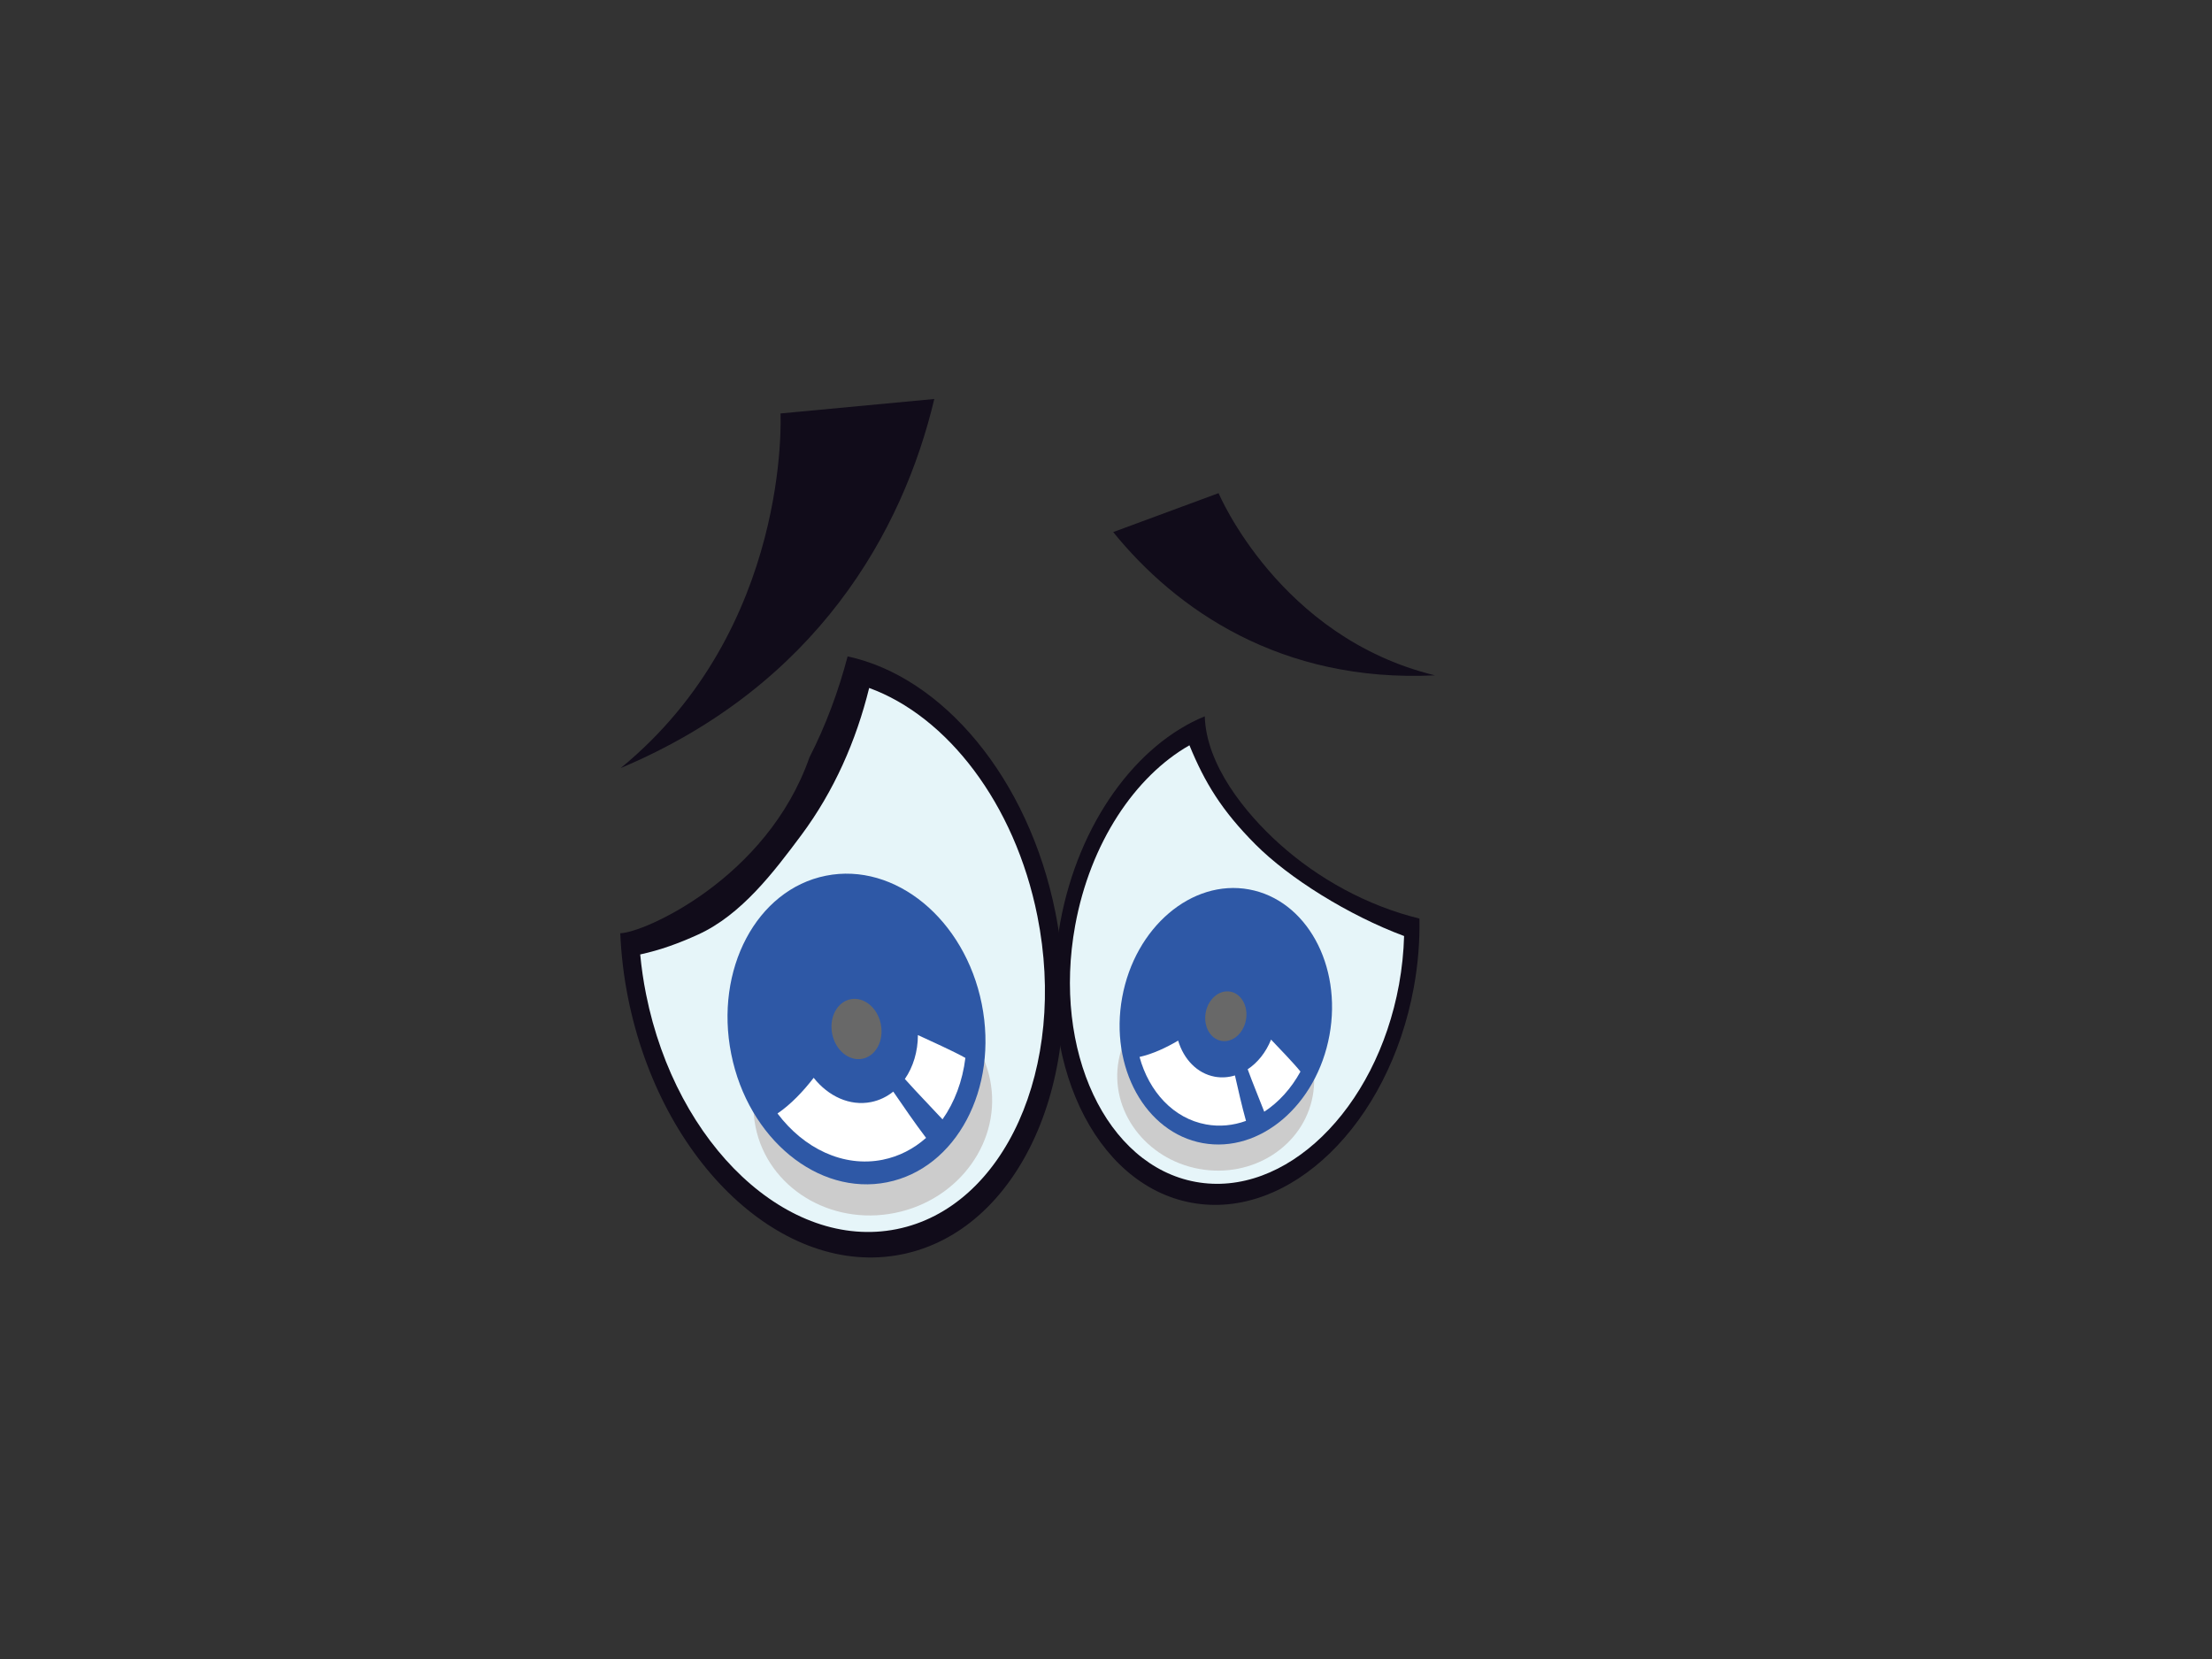 <?xml version="1.0" encoding="utf-8"?>
<!-- Generator: Adobe Illustrator 17.0.0, SVG Export Plug-In . SVG Version: 6.00 Build 0)  -->
<!DOCTYPE svg PUBLIC "-//W3C//DTD SVG 1.1//EN" "http://www.w3.org/Graphics/SVG/1.1/DTD/svg11.dtd">
<svg version="1.1" id="Layer_1" xmlns="http://www.w3.org/2000/svg" xmlns:xlink="http://www.w3.org/1999/xlink" x="0px" y="0px"
	 width="800px" height="600px" viewBox="0 0 800 600" enable-background="new 0 0 800 600" xml:space="preserve">
<rect x="0" y="0" width="800" height="600" fill="#333333" stroke="none"/>
<g>
	<path fill="#110C1A" d="M381.693,329.952c-9.731-48.653-40.874-85.219-75.138-92.557c-3.332,12.638-7.867,24.912-13.789,36.491
		c-15.375,43.92-60.068,63.527-68.443,63.628c0.337,7.653,1.231,15.462,2.813,23.361c11.964,59.793,56.262,101.339,98.94,92.803
		C368.759,445.137,393.66,389.74,381.693,329.952z"/>
	<path fill="#E6F5F9" d="M375.177,331.257c-8.154-40.743-32.703-72.218-60.833-82.444c-4.701,19.093-12.701,37.309-24.54,53.215
		c-10.008,13.435-21.658,28.817-37.329,35.967c-6.829,3.118-13.593,5.594-20.936,7.193c0.455,4.749,1.144,9.547,2.113,14.382
		c10.956,54.75,51.518,92.792,90.599,84.973C363.333,436.724,386.132,386.001,375.177,331.257z"/>
	<path fill="#CCCCCC" d="M358.081,390.526c-4.383-21.912-26.931-35.876-50.355-31.186c-23.428,4.69-38.866,26.249-34.484,48.161
		c4.388,21.917,26.931,35.876,50.36,31.186C347.029,433.996,362.466,412.438,358.081,390.526z"/>
	<g>
		<path fill="#2E58A6" d="M355.064,363.089c-6.126-30.613-31.373-51.381-56.391-46.369c-25.02,5.006-40.333,33.881-34.209,64.5
			c6.126,30.613,31.374,51.376,56.395,46.364C345.877,422.583,361.191,393.708,355.064,363.089z"/>
		<path fill="#FFFFFF" d="M331.976,374.347c-0.016,6.001-1.728,11.563-4.72,15.879c4.393,4.936,9.2,9.825,13.617,14.606
			c4.364-6.183,7.25-13.852,8.268-22.222C345.146,380.337,336.172,376.278,331.976,374.347z"/>
		<path fill="#FFFFFF" d="M323.061,394.794c-2.319,1.866-5.019,3.177-8.01,3.776c-7.716,1.546-15.463-2.075-20.774-8.766
			c-3.752,4.851-8.212,9.59-13.082,12.9c9.514,12.659,23.81,19.58,38.033,16.735c5.946-1.193,11.247-3.968,15.696-7.91
			C330.802,406.089,326.914,400.41,323.061,394.794z"/>
		<path fill="#686868" d="M318.563,370.395c-1.187-5.947-6.092-9.975-10.952-9.006c-4.855,0.979-7.829,6.584-6.64,12.526
			c1.189,5.942,6.093,9.975,10.947,9.001C316.776,381.947,319.753,376.337,318.563,370.395z"/>
	</g>
	<path fill="#110C1A" d="M462.658,305.146c-12.413-11.173-26.396-28.49-26.939-46.08c-24.642,10.098-45.674,38.459-52.29,74.662
		c-9.036,49.477,12.265,94.814,47.579,101.269c35.321,6.455,71.282-28.426,80.319-77.903c1.548-8.471,2.185-16.82,2.035-24.885
		C494.59,327.63,476.779,317.854,462.658,305.146z"/>
	<path fill="#E6F5F9" d="M454.045,305.387c-12.154-12.21-18.304-22.286-23.868-35.844c-19.674,11.221-35.867,35.283-41.327,65.169
		c-8.275,45.305,11.231,86.823,43.571,92.733c32.338,5.905,65.265-26.03,73.545-71.335c1.083-5.947,1.679-11.83,1.843-17.58
		C487.636,331,466.2,317.592,454.045,305.387z"/>
	<path fill="#CCCCCC" d="M474.774,396.339c3.313-18.136-9.718-35.705-29.1-39.245c-19.39-3.541-37.788,8.29-41.1,26.42
		c-3.315,18.131,9.72,35.7,29.104,39.24C453.061,426.295,471.465,414.475,474.774,396.339z"/>
	<g>
		<path fill="#2E58A6" d="M480.821,374.39c4.628-25.335-8.399-48.937-29.102-52.723c-20.703-3.781-41.24,13.692-45.864,39.026
			c-4.633,25.335,8.399,48.936,29.097,52.718C455.66,417.192,476.19,399.725,480.821,374.39z"/>
		<path fill="#FFFFFF" d="M459.695,375.989c-1.84,4.594-4.848,8.338-8.453,10.729c1.86,5.124,4.057,10.338,5.987,15.349
			c5.231-3.412,9.771-8.418,13.102-14.52C467.964,384.584,462.321,378.744,459.695,375.989z"/>
		<path fill="#FFFFFF" d="M446.632,388.948c-2.345,0.717-4.816,0.904-7.292,0.455c-6.386-1.171-11.221-6.306-13.253-13.05
			c-4.352,2.573-9.215,4.845-13.959,5.905c3.439,12.6,12.289,22.259,24.056,24.404c4.925,0.904,9.833,0.39,14.446-1.278
			C449.127,399.96,447.876,394.425,446.632,388.948z"/>
		<path fill="#686868" d="M450.614,368.871c0.901-4.92-1.631-9.504-5.651-10.237c-4.022-0.733-8.006,2.658-8.905,7.579
			c-0.9,4.915,1.631,9.498,5.65,10.231C445.725,377.177,449.717,373.791,450.614,368.871z"/>
	</g>
	<path fill="#110C1A" d="M224.491,277.774c70.853-29.838,102.021-85.524,113.411-133.472l-55.623,5.232
		C282.279,149.534,286.171,227.27,224.491,277.774z"/>
	<path fill="#110C1A" d="M518.964,244.246c-55.846,2.733-93.8-23.96-116.359-51.814l38.111-14.082
		C440.717,178.35,462.629,230.549,518.964,244.246z"/>
</g>
</svg>

